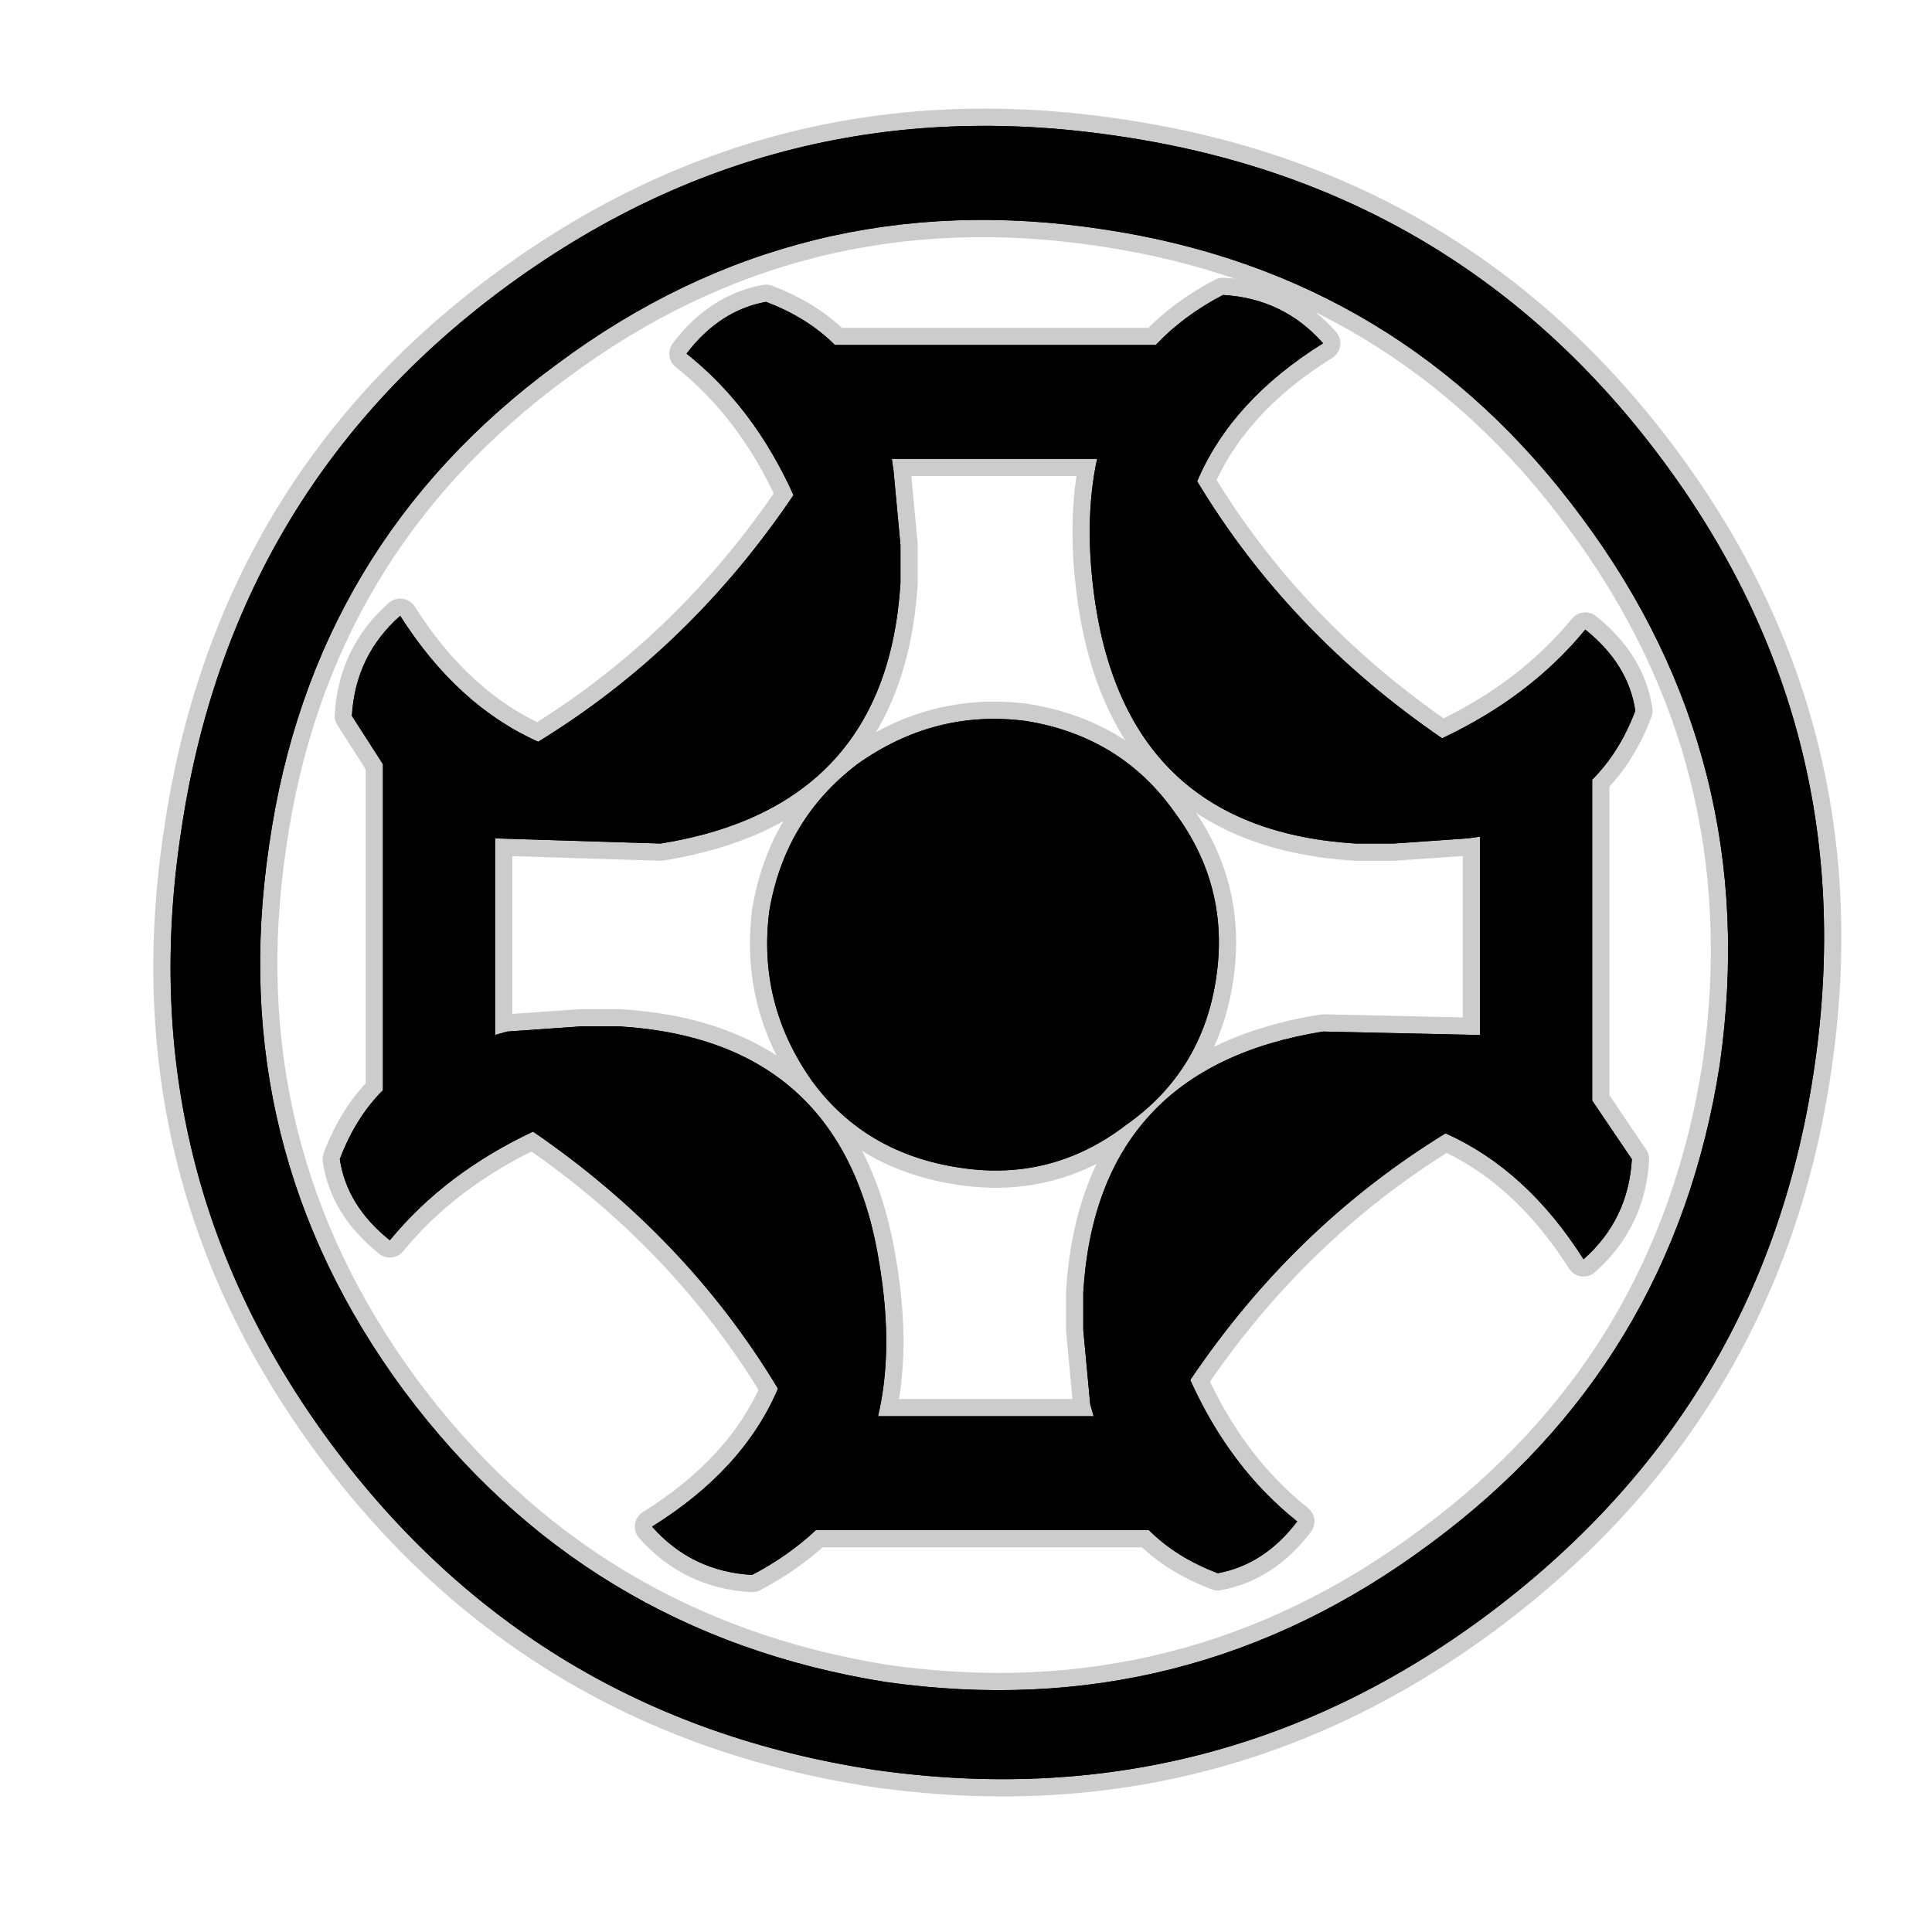 <?xml version="1.0" encoding="UTF-8" standalone="no"?>
<svg xmlns:ffdec="https://www.free-decompiler.com/flash" xmlns:xlink="http://www.w3.org/1999/xlink" ffdec:objectType="frame" height="56.0px" width="56.0px" xmlns="http://www.w3.org/2000/svg">
  <g transform="matrix(1.0, 0.0, 0.0, 1.0, 0.0, 0.0)">
    <use ffdec:characterId="2" height="56.0" id="back" transform="matrix(1.0, 0.0, 0.0, 1.0, 0.0, 0.0)" width="56.0" xlink:href="#sprite0"/>
    <use ffdec:characterId="3" height="48.9" transform="matrix(1.0, 0.0, 0.0, 1.0, 4.45, 3.15)" width="48.9" xlink:href="#shape1"/>
  </g>
  <defs>
    <g id="sprite0" transform="matrix(1.0, 0.0, 0.0, 1.0, 0.0, 0.0)">
      <use ffdec:characterId="1" height="56.0" transform="matrix(1.0, 0.0, 0.0, 1.0, 0.0, 0.0)" width="56.0" xlink:href="#shape0"/>
    </g>
    <g id="shape0" transform="matrix(1.0, 0.0, 0.0, 1.0, 0.0, 0.0)">
      <path d="M56.0 56.0 L0.0 56.0 0.0 0.0 56.0 0.0 56.0 56.0" fill="#010101" fill-opacity="0.0" fill-rule="evenodd" stroke="none"/>
    </g>
    <g id="shape1" transform="matrix(1.0, 0.0, 0.0, 1.0, -4.45, -3.15)">
      <path d="M25.9 13.65 L26.1 15.8 26.1 16.9 Q25.7 23.4 19.15 24.45 L14.35 24.3 14.35 30.0 14.7 29.9 16.85 29.75 17.95 29.75 Q24.5 30.15 25.5 36.7 25.9 39.15 25.45 41.05 L31.7 41.05 31.6 40.7 31.4 38.55 31.4 37.45 Q31.8 30.95 38.35 29.9 L42.9 30.0 42.9 24.25 42.55 24.3 40.4 24.45 39.3 24.45 Q32.75 24.05 31.75 17.5 31.4 15.15 31.8 13.3 L25.85 13.3 25.9 13.65 M10.2 20.75 Q10.3 19.0 11.6 17.85 13.25 20.45 15.6 21.5 20.0 18.8 23.0 14.35 21.85 11.8 19.9 10.25 20.85 9.0 22.2 8.75 23.4 9.2 24.2 10.0 L33.5 10.0 Q34.3 9.15 35.45 8.55 37.2 8.65 38.35 9.95 35.7 11.6 34.7 13.95 37.35 18.35 41.8 21.4 44.35 20.2 45.95 18.25 47.2 19.25 47.4 20.6 46.95 21.8 46.15 22.6 L46.15 31.9 47.3 33.6 Q47.2 35.35 45.9 36.5 44.25 33.9 41.9 32.85 37.5 35.55 34.5 40.0 35.65 42.55 37.6 44.1 36.65 45.35 35.3 45.6 34.1 45.15 33.3 44.35 L23.65 44.35 Q22.85 45.1 21.8 45.65 20.05 45.55 18.9 44.25 21.55 42.6 22.55 40.25 19.9 35.85 15.45 32.8 12.9 34.0 11.3 35.95 10.05 34.95 9.85 33.6 10.3 32.4 11.1 31.6 L11.1 22.15 10.2 20.75 M48.2 13.35 Q54.1 21.3 52.55 31.2 51.05 40.9 43.05 46.85 35.15 52.7 25.35 51.3 15.5 49.8 9.6 41.85 3.75 33.95 5.25 24.1 6.7 14.25 14.55 8.4 22.55 2.45 32.45 3.95 42.3 5.4 48.2 13.35 M45.85 15.0 Q40.65 7.95 32.0 6.65 23.2 5.3 16.15 10.55 9.05 15.75 7.8 24.5 6.5 33.25 11.7 40.3 16.95 47.35 25.65 48.75 34.4 50.0 41.45 44.75 48.5 39.55 49.85 30.85 51.1 22.05 45.85 15.0 M34.05 23.55 Q35.65 25.7 35.25 28.35 34.85 31.05 32.65 32.6 30.5 34.25 27.85 33.85 25.1 33.45 23.55 31.35 21.95 29.1 22.3 26.4 22.75 23.75 24.85 22.15 27.1 20.55 29.75 20.9 32.5 21.35 34.05 23.55" fill="#000000" fill-rule="evenodd" stroke="none"/>
      <path d="M25.9 13.65 L26.1 15.8 26.1 16.9 Q25.7 23.4 19.15 24.45 L14.35 24.3 14.35 30.0 14.7 29.9 16.85 29.75 17.95 29.75 Q24.5 30.15 25.5 36.7 25.9 39.15 25.45 41.05 L31.7 41.05 31.6 40.7 31.4 38.55 31.4 37.45 Q31.8 30.95 38.35 29.9 L42.9 30.0 42.9 24.25 42.55 24.3 40.4 24.45 39.3 24.45 Q32.75 24.05 31.75 17.5 31.4 15.15 31.8 13.3 L25.85 13.3 25.9 13.65 M10.2 20.75 Q10.3 19.0 11.6 17.85 13.25 20.45 15.6 21.5 20.0 18.8 23.0 14.35 21.85 11.8 19.9 10.25 20.85 9.0 22.2 8.75 23.4 9.2 24.2 10.0 L33.5 10.0 Q34.3 9.15 35.45 8.55 37.2 8.65 38.35 9.95 35.7 11.6 34.7 13.95 37.35 18.35 41.8 21.4 44.35 20.2 45.95 18.25 47.2 19.25 47.4 20.6 46.95 21.8 46.15 22.6 L46.15 31.9 47.3 33.6 Q47.2 35.35 45.9 36.5 44.25 33.9 41.9 32.85 37.5 35.55 34.5 40.0 35.65 42.55 37.6 44.1 36.65 45.35 35.3 45.6 34.1 45.15 33.3 44.35 L23.65 44.35 Q22.85 45.1 21.8 45.65 20.05 45.55 18.9 44.25 21.55 42.6 22.55 40.25 19.9 35.85 15.45 32.8 12.9 34.0 11.3 35.95 10.05 34.95 9.85 33.6 10.3 32.4 11.1 31.6 L11.1 22.15 10.2 20.75 M48.2 13.35 Q54.1 21.3 52.55 31.2 51.05 40.9 43.05 46.85 35.15 52.7 25.35 51.3 15.5 49.8 9.6 41.85 3.75 33.95 5.25 24.1 6.7 14.25 14.55 8.4 22.55 2.45 32.45 3.95 42.3 5.4 48.2 13.35 M45.85 15.0 Q51.1 22.05 49.85 30.85 48.5 39.55 41.45 44.75 34.4 50.0 25.65 48.75 16.95 47.35 11.7 40.3 6.5 33.25 7.8 24.5 9.05 15.75 16.15 10.55 23.2 5.3 32.0 6.65 40.65 7.95 45.85 15.0 M34.05 23.55 Q35.65 25.7 35.25 28.35 34.85 31.05 32.65 32.6 30.5 34.25 27.85 33.85 25.1 33.45 23.55 31.35 21.95 29.1 22.3 26.4 22.75 23.75 24.85 22.15 27.1 20.55 29.75 20.9 32.5 21.35 34.05 23.55 Z" fill="none" stroke="#000000" stroke-linecap="round" stroke-linejoin="round" stroke-opacity="0.2" stroke-width="1.0"/>
      <path d="M25.9 13.65 L26.1 15.8 26.1 16.9 Q25.7 23.4 19.15 24.45 L14.35 24.3 14.35 30.0 14.7 29.9 16.85 29.75 17.95 29.75 Q24.5 30.15 25.5 36.7 25.9 39.15 25.45 41.05 L31.7 41.05 31.6 40.7 31.4 38.55 31.4 37.45 Q31.8 30.95 38.35 29.9 L42.9 30.0 42.9 24.25 42.55 24.3 40.4 24.45 39.3 24.45 Q32.75 24.05 31.75 17.5 31.4 15.15 31.8 13.3 L25.85 13.3 25.9 13.65 M10.2 20.75 Q10.3 19.0 11.6 17.85 13.25 20.45 15.6 21.5 20.0 18.8 23.0 14.35 21.85 11.8 19.9 10.25 20.85 9.0 22.2 8.75 23.4 9.2 24.2 10.0 L33.5 10.0 Q34.3 9.15 35.45 8.55 37.2 8.65 38.35 9.95 35.7 11.6 34.7 13.95 37.35 18.35 41.8 21.4 44.35 20.2 45.95 18.25 47.2 19.25 47.4 20.6 46.95 21.8 46.15 22.6 L46.15 31.9 47.3 33.6 Q47.2 35.35 45.9 36.5 44.25 33.9 41.9 32.85 37.5 35.55 34.5 40.0 35.65 42.55 37.6 44.1 36.65 45.35 35.3 45.6 34.1 45.15 33.3 44.35 L23.65 44.35 Q22.85 45.1 21.8 45.65 20.05 45.55 18.9 44.25 21.55 42.6 22.55 40.25 19.9 35.85 15.45 32.8 12.9 34.0 11.3 35.95 10.05 34.95 9.85 33.6 10.3 32.4 11.1 31.6 L11.1 22.15 10.2 20.75 M45.85 15.0 Q40.65 7.95 32.0 6.65 23.2 5.3 16.15 10.55 9.05 15.75 7.8 24.5 6.5 33.25 11.7 40.3 16.95 47.35 25.65 48.75 34.4 50.0 41.45 44.75 48.5 39.55 49.85 30.85 51.1 22.05 45.85 15.0 M48.2 13.35 Q54.1 21.3 52.55 31.2 51.05 40.9 43.05 46.85 35.15 52.7 25.35 51.3 15.5 49.8 9.6 41.85 3.75 33.95 5.25 24.1 6.7 14.25 14.55 8.4 22.55 2.45 32.45 3.95 42.3 5.4 48.2 13.35 M34.05 23.55 Q35.65 25.7 35.25 28.35 34.85 31.05 32.65 32.6 30.5 34.25 27.85 33.85 25.1 33.45 23.55 31.35 21.95 29.1 22.3 26.4 22.75 23.75 24.85 22.15 27.1 20.55 29.75 20.9 32.5 21.35 34.05 23.55" fill="#000000" fill-rule="evenodd" stroke="none"/>
    </g>
  </defs>
</svg>
